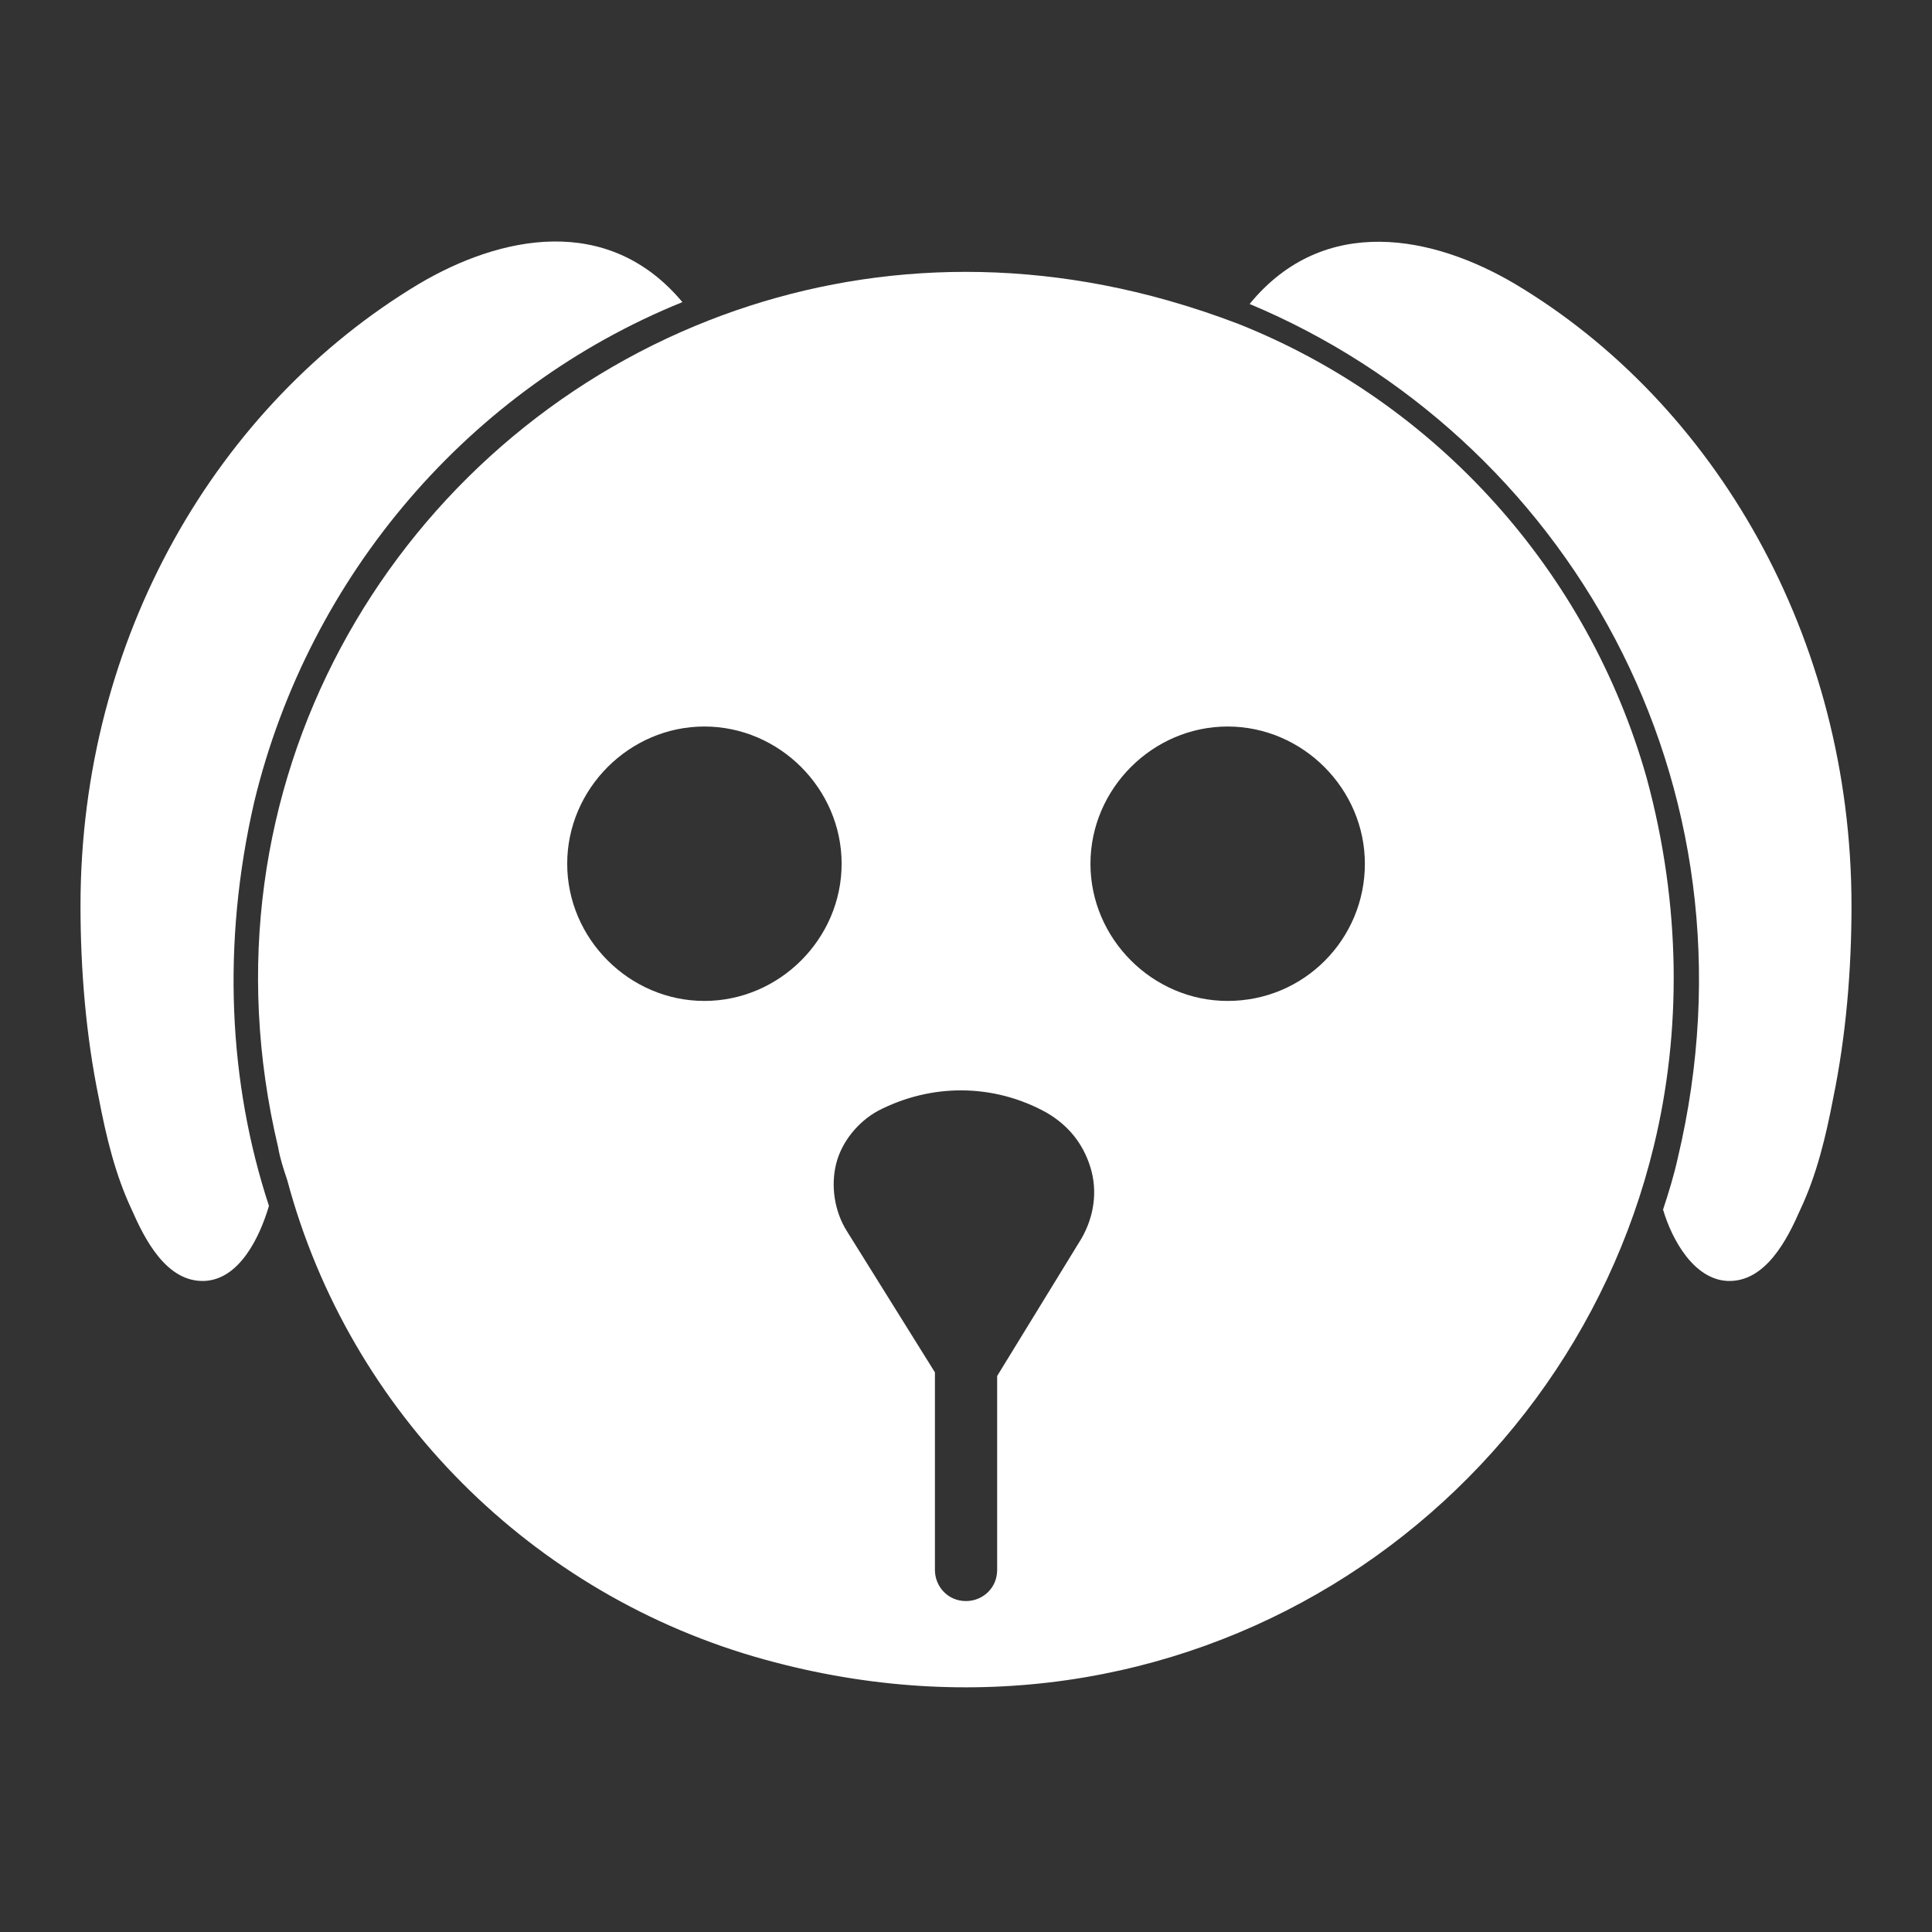 <svg width="24" height="24" viewBox="0 0 24 24" fill="none" xmlns="http://www.w3.org/2000/svg">
<rect x="0" y="0" width="24" height="24" fill="#333333" stroke="none"/>
<path d="M20.455 9.662C19.728 7.093 17.841 5.002 15.387 4.025C15.091 3.912 14.819 3.821 14.5 3.73C12.409 3.139 10.387 3.321 8.637 4.048C4.864 5.616 2.387 9.752 3.455 14.252C3.478 14.389 3.523 14.525 3.569 14.662C4.341 17.548 6.614 19.821 9.5 20.616C14.682 22.048 19.432 18.843 20.546 14.23C20.887 12.821 20.887 11.252 20.455 9.662ZM8.75 12.434C7.819 12.434 7.046 11.662 7.046 10.73C7.046 9.798 7.819 9.025 8.75 9.025C9.682 9.025 10.455 9.798 10.455 10.73C10.455 11.662 9.682 12.434 8.75 12.434ZM13.432 15.389L12.387 17.093V19.502C12.387 19.73 12.205 19.889 12 19.889C11.773 19.889 11.614 19.707 11.614 19.502V17.048L10.523 15.298C10.364 15.048 10.319 14.73 10.387 14.457C10.455 14.184 10.659 13.934 10.909 13.798C11.569 13.457 12.341 13.457 13 13.821C13.273 13.98 13.455 14.207 13.546 14.502C13.637 14.798 13.591 15.116 13.432 15.389ZM15.25 12.434C14.319 12.434 13.546 11.662 13.546 10.73C13.546 9.798 14.319 9.025 15.25 9.025C16.182 9.025 16.955 9.798 16.955 10.73C16.955 11.662 16.205 12.434 15.25 12.434Z" fill="white"/>
<path d="M23 11.253C23 12.049 22.932 12.867 22.773 13.64C22.682 14.117 22.568 14.594 22.364 15.026C22.205 15.39 21.932 15.935 21.455 15.912C21.046 15.89 20.773 15.412 20.659 15.026C20.727 14.821 20.796 14.594 20.841 14.39C21.955 9.708 19.432 5.412 15.523 3.776C16.455 2.64 17.818 2.935 18.818 3.526C21.296 5.003 23 7.912 23 11.253Z" fill="white"/>
<path d="M3.341 14.98C3.227 15.367 2.977 15.889 2.545 15.912C2.068 15.935 1.795 15.389 1.636 15.026C1.432 14.594 1.318 14.117 1.227 13.639C1.068 12.867 1 12.049 1 11.253C1 7.912 2.705 5.026 5.205 3.526C6.205 2.935 7.545 2.639 8.477 3.753C5.841 4.821 3.841 7.139 3.159 9.958C2.75 11.73 2.841 13.458 3.341 14.98Z" fill="white"/>
</svg>
